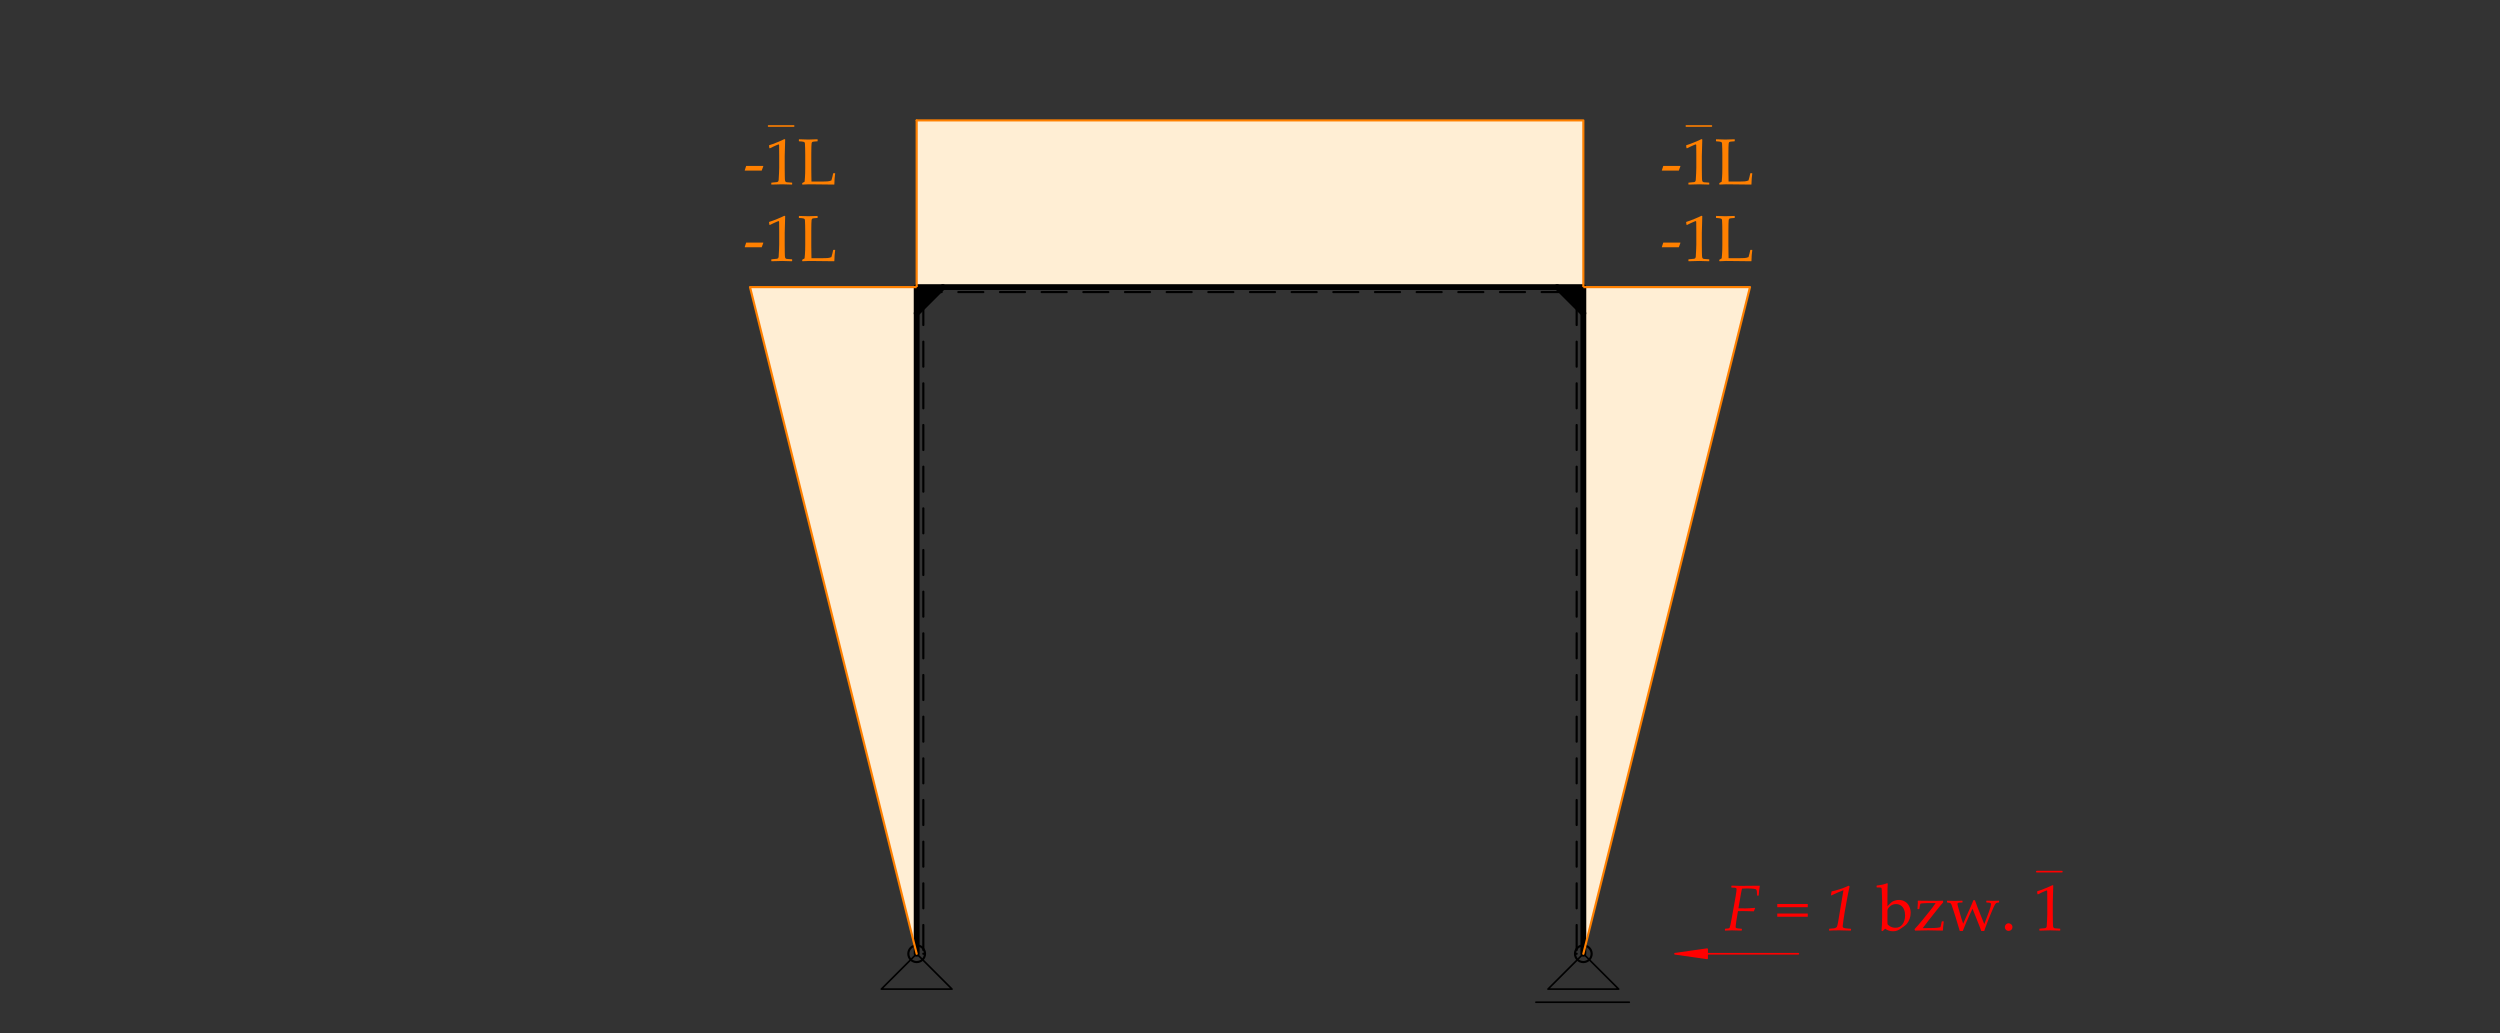 <?xml version="1.0" encoding="UTF-8" standalone="no"?>
<svg
   width="425.197pt"
   height="175.748pt"
   viewBox="0 0 425.197 175.748"
   version="1.1"
   id="svg54"
   xmlns:xlink="http://www.w3.org/1999/xlink"
   xmlns="http://www.w3.org/2000/svg"
   xmlns:svg="http://www.w3.org/2000/svg">
  <rect x="0" y="0" width="425.197" height="175.748" fill="#333333" stroke="none"/>
  <defs
     id="defs12">
    <g
       id="g12">
      <g
         id="glyph-0-0">
        <path
           d="M 2.609 -2.578 L 2.469 -2.812 C 2.695 -2.883 2.812 -3.004 2.812 -3.172 C 2.812 -3.453 2.676 -3.594 2.406 -3.594 C 2.207 -3.594 2.051 -3.516 1.938 -3.359 C 1.82 -3.203 1.766 -3.008 1.766 -2.781 C 1.766 -2.531 1.852 -2.312 2.031 -2.125 C 2.207 -1.945 2.43 -1.859 2.703 -1.859 C 3.047 -1.859 3.328 -1.973 3.547 -2.203 C 3.766 -2.43 3.875 -2.711 3.875 -3.047 C 3.875 -3.473 3.734 -3.828 3.453 -4.109 C 3.172 -4.398 2.828 -4.547 2.422 -4.547 C 1.984 -4.547 1.609 -4.379 1.297 -4.047 C 0.984 -3.723 0.828 -3.332 0.828 -2.875 C 0.828 -2.281 1.023 -1.781 1.422 -1.375 C 1.828 -0.977 2.328 -0.781 2.922 -0.781 C 3.547 -0.781 4.062 -1.008 4.469 -1.469 C 4.875 -1.938 5.078 -2.504 5.078 -3.172 C 5.078 -3.773 4.91 -4.27 4.578 -4.656 C 4.242 -5.051 3.785 -5.316 3.203 -5.453 L 3.406 -5.844 C 4.07 -5.695 4.602 -5.383 5 -4.906 C 5.406 -4.438 5.609 -3.875 5.609 -3.219 C 5.609 -2.426 5.348 -1.75 4.828 -1.188 C 4.305 -0.633 3.664 -0.359 2.906 -0.359 C 2.156 -0.359 1.539 -0.594 1.062 -1.062 C 0.582 -1.531 0.344 -2.129 0.344 -2.859 C 0.344 -3.441 0.547 -3.941 0.953 -4.359 C 1.367 -4.773 1.859 -4.984 2.422 -4.984 C 2.953 -4.984 3.406 -4.812 3.781 -4.469 C 4.164 -4.125 4.359 -3.676 4.359 -3.125 C 4.359 -2.656 4.195 -2.258 3.875 -1.938 C 3.551 -1.613 3.16 -1.453 2.703 -1.453 C 2.285 -1.453 1.957 -1.578 1.719 -1.828 C 1.477 -2.078 1.359 -2.406 1.359 -2.812 C 1.359 -3.113 1.453 -3.375 1.641 -3.594 C 1.836 -3.82 2.098 -3.938 2.422 -3.938 C 2.648 -3.938 2.832 -3.863 2.969 -3.719 C 3.113 -3.582 3.188 -3.41 3.188 -3.203 C 3.188 -2.859 2.992 -2.648 2.609 -2.578 Z M 2.609 -2.578 "
           id="path1" />
      </g>
      <g
         id="glyph-0-1">
        <path
           d="M 0.25 -2.328 L 0.25 -2.406 L 0.484 -3.125 L 3.391 -3.125 L 3.391 -3.047 L 3.125 -2.328 Z M 0.25 -2.328 "
           id="path2" />
      </g>
      <g
         id="glyph-0-2">
        <path
           d="M 0.828 -6.125 L 0.734 -6.156 L 0.672 -6.594 L 0.734 -6.656 C 1.086 -6.758 1.539 -6.926 2.094 -7.156 C 2.656 -7.383 3.051 -7.562 3.281 -7.688 L 3.422 -7.625 C 3.367 -6.051 3.344 -5.102 3.344 -4.781 L 3.344 -2.781 C 3.344 -2.281 3.348 -1.812 3.359 -1.375 C 3.367 -0.938 3.383 -0.68 3.406 -0.609 C 3.426 -0.535 3.461 -0.473 3.516 -0.422 C 3.566 -0.379 3.641 -0.352 3.734 -0.344 C 3.828 -0.332 4.109 -0.312 4.578 -0.281 L 4.609 -0.25 L 4.609 0 L 4.578 0.047 C 3.785 0.016 3.227 0 2.906 0 C 2.656 0 2.051 0.016 1.094 0.047 L 1.062 0 L 1.062 -0.25 L 1.109 -0.281 C 1.648 -0.32 1.957 -0.352 2.031 -0.375 C 2.113 -0.395 2.176 -0.426 2.219 -0.469 C 2.258 -0.508 2.289 -0.594 2.312 -0.719 C 2.332 -0.852 2.352 -1.227 2.375 -1.844 C 2.395 -2.469 2.406 -2.785 2.406 -2.797 L 2.406 -4.938 C 2.406 -5.977 2.398 -6.547 2.391 -6.641 C 2.391 -6.734 2.359 -6.781 2.297 -6.781 C 2.285 -6.781 2.266 -6.773 2.234 -6.766 C 2.211 -6.754 2.133 -6.723 2 -6.672 L 1.469 -6.438 C 1.238 -6.332 1.023 -6.227 0.828 -6.125 Z M 0.828 -6.125 "
           id="path3" />
      </g>
      <g
         id="glyph-0-3">
        <path
           d="M 0.203 -7.609 L 0.25 -7.656 C 1.145 -7.625 1.66 -7.609 1.797 -7.609 C 1.922 -7.609 2.438 -7.625 3.344 -7.656 L 3.391 -7.609 L 3.391 -7.344 L 3.344 -7.312 C 3.094 -7.301 2.898 -7.285 2.766 -7.266 C 2.629 -7.254 2.531 -7.227 2.469 -7.188 C 2.414 -7.156 2.379 -7.062 2.359 -6.906 C 2.336 -6.758 2.328 -6.562 2.328 -6.312 L 2.312 -5.062 L 2.312 -2.672 C 2.312 -2.066 2.316 -1.645 2.328 -1.406 L 2.344 -0.469 L 3.453 -0.469 C 4.336 -0.469 4.891 -0.477 5.109 -0.5 C 5.328 -0.52 5.535 -0.57 5.734 -0.656 C 5.773 -0.75 5.832 -0.957 5.906 -1.281 C 5.977 -1.602 6.02 -1.789 6.031 -1.844 L 6.078 -1.891 L 6.344 -1.891 L 6.375 -1.844 C 6.344 -1.695 6.312 -1.414 6.281 -1 C 6.25 -0.594 6.234 -0.258 6.234 0 L 6.203 0.047 C 5.516 0.023 4.613 0.016 3.5 0.016 L 1.906 0 C 1.551 0 1.188 0.016 0.812 0.047 L 0.766 0 L 0.766 -0.172 L 0.812 -0.234 C 1.031 -0.348 1.148 -0.414 1.172 -0.438 C 1.191 -0.469 1.211 -0.703 1.234 -1.141 C 1.266 -1.578 1.281 -2.109 1.281 -2.734 L 1.281 -5.062 L 1.266 -6.109 C 1.266 -6.523 1.254 -6.789 1.234 -6.906 C 1.223 -7.031 1.195 -7.109 1.156 -7.141 C 1.125 -7.18 1.055 -7.211 0.953 -7.234 C 0.859 -7.266 0.625 -7.289 0.25 -7.312 L 0.203 -7.344 Z M 0.203 -7.609 "
           id="path4" />
      </g>
      <g
         id="glyph-0-4">
        <path
           d="M -0.078 -7.297 L -0.125 -7.344 L -0.125 -7.578 L -0.078 -7.625 C 0.609 -7.695 1.191 -7.828 1.672 -8.016 L 1.766 -7.953 C 1.734 -7.535 1.719 -6.703 1.719 -5.453 L 1.719 -4.078 C 1.781 -4.172 1.906 -4.305 2.094 -4.484 C 2.281 -4.672 2.43 -4.801 2.547 -4.875 C 2.672 -4.957 2.832 -5.023 3.031 -5.078 C 3.238 -5.141 3.453 -5.172 3.672 -5.172 C 4.086 -5.172 4.445 -5.066 4.75 -4.859 C 5.062 -4.66 5.289 -4.391 5.438 -4.047 C 5.594 -3.711 5.672 -3.359 5.672 -2.984 C 5.672 -2.617 5.609 -2.27 5.484 -1.938 C 5.359 -1.613 5.207 -1.344 5.031 -1.125 C 4.938 -1 4.758 -0.844 4.5 -0.656 C 4 -0.289 3.645 -0.066 3.438 0.016 C 3.238 0.109 2.977 0.156 2.656 0.156 C 2.395 0.156 2.16 0.117 1.953 0.047 C 1.754 -0.016 1.547 -0.125 1.328 -0.281 L 0.891 0.141 L 0.703 0.062 C 0.773 -0.594 0.812 -1.336 0.812 -2.172 L 0.812 -5.047 L 0.781 -6.094 C 0.77 -6.488 0.758 -6.766 0.75 -6.922 C 0.738 -7.086 0.723 -7.18 0.703 -7.203 C 0.68 -7.234 0.645 -7.254 0.594 -7.266 C 0.539 -7.285 0.316 -7.297 -0.078 -7.297 Z M 1.719 -3.422 L 1.719 -1.391 C 1.719 -1.223 1.723 -1.113 1.734 -1.062 C 1.754 -1.008 1.828 -0.93 1.953 -0.828 C 2.078 -0.723 2.238 -0.629 2.438 -0.547 C 2.645 -0.473 2.859 -0.438 3.078 -0.438 C 3.586 -0.438 3.988 -0.633 4.281 -1.031 C 4.57 -1.426 4.719 -1.93 4.719 -2.547 C 4.719 -2.922 4.656 -3.254 4.531 -3.547 C 4.414 -3.848 4.234 -4.078 3.984 -4.234 C 3.742 -4.391 3.473 -4.469 3.172 -4.469 C 2.816 -4.469 2.5 -4.359 2.219 -4.141 C 1.945 -3.93 1.781 -3.691 1.719 -3.422 Z M 1.719 -3.422 "
           id="path5" />
      </g>
      <g
         id="glyph-0-5">
        <path
           d="M 0.297 0.047 L 0.25 0 L 0.188 -0.203 C 0.656 -0.703 1.102 -1.219 1.531 -1.75 L 2.734 -3.234 C 3.109 -3.691 3.457 -4.16 3.781 -4.641 L 2.5 -4.641 C 2.395 -4.641 2.16 -4.629 1.797 -4.609 C 1.43 -4.598 1.227 -4.57 1.188 -4.531 C 1.156 -4.488 1.102 -4.254 1.031 -3.828 L 1 -3.656 L 0.953 -3.609 L 0.734 -3.609 L 0.688 -3.656 C 0.727 -4.227 0.75 -4.555 0.75 -4.641 C 0.75 -4.734 0.742 -4.859 0.734 -5.016 L 0.781 -5.047 C 2.125 -5.023 3.195 -5.016 4 -5.016 C 4.414 -5.016 4.75 -5.023 5 -5.047 L 5.047 -5.016 L 5.047 -4.75 C 4.797 -4.477 4.406 -4.004 3.875 -3.328 L 2.453 -1.531 C 2.035 -1 1.742 -0.613 1.578 -0.375 L 1.953 -0.375 L 3.031 -0.391 C 3.438 -0.391 3.773 -0.406 4.047 -0.438 C 4.316 -0.469 4.473 -0.492 4.516 -0.516 C 4.555 -0.535 4.582 -0.551 4.594 -0.562 C 4.602 -0.582 4.633 -0.695 4.688 -0.906 C 4.738 -1.113 4.781 -1.305 4.812 -1.484 L 4.859 -1.531 L 5.109 -1.531 L 5.156 -1.484 C 5.07 -0.836 5.023 -0.344 5.016 0 L 4.969 0.047 C 3.883 0.016 3.062 0 2.5 0 C 2.008 0 1.273 0.016 0.297 0.047 Z M 0.297 0.047 "
           id="path6" />
      </g>
      <g
         id="glyph-0-6">
        <path
           d="M 2.328 0.109 L 1.594 -2.328 C 1.457 -2.773 1.32 -3.191 1.188 -3.578 C 1.062 -3.973 0.977 -4.223 0.938 -4.328 C 0.895 -4.441 0.848 -4.52 0.797 -4.562 C 0.754 -4.613 0.707 -4.645 0.656 -4.656 C 0.602 -4.676 0.445 -4.703 0.188 -4.734 L 0.156 -4.781 L 0.156 -5 L 0.203 -5.047 C 0.461 -5.023 0.863 -5.016 1.406 -5.016 C 2 -5.016 2.441 -5.023 2.734 -5.047 L 2.797 -5 L 2.797 -4.781 L 2.75 -4.734 C 2.352 -4.734 2.117 -4.711 2.047 -4.672 C 1.973 -4.629 1.938 -4.566 1.938 -4.484 C 1.938 -4.398 1.988 -4.176 2.094 -3.812 L 2.594 -2.078 C 2.676 -1.805 2.781 -1.488 2.906 -1.125 C 3 -1.363 3.133 -1.676 3.312 -2.062 L 4.109 -3.844 C 4.305 -4.27 4.484 -4.695 4.641 -5.125 L 4.906 -5.125 L 5.391 -3.812 L 6.016 -2.25 L 6.5 -1.062 L 6.906 -2.125 C 7.145 -2.727 7.328 -3.234 7.453 -3.641 C 7.586 -4.055 7.656 -4.32 7.656 -4.438 C 7.656 -4.551 7.613 -4.625 7.531 -4.656 C 7.445 -4.695 7.234 -4.723 6.891 -4.734 L 6.844 -4.781 L 6.844 -5 L 6.891 -5.047 C 7.305 -5.023 7.66 -5.016 7.953 -5.016 C 8.305 -5.016 8.645 -5.023 8.969 -5.047 L 9.016 -5 L 9.016 -4.781 L 8.969 -4.734 C 8.77 -4.723 8.633 -4.695 8.562 -4.656 C 8.5 -4.625 8.422 -4.539 8.328 -4.406 C 8.242 -4.27 8.109 -3.988 7.922 -3.562 L 7.391 -2.281 L 7.141 -1.672 L 6.766 -0.672 C 6.641 -0.359 6.551 -0.098 6.5 0.109 L 5.984 0.109 L 5.734 -0.578 L 4.5 -3.672 L 3.969 -2.562 L 3.375 -1.219 L 2.844 0.109 Z M 2.328 0.109 "
           id="path7" />
      </g>
      <g
         id="glyph-0-7">
        <path
           d="M 1.391 -1.203 C 1.555 -1.203 1.703 -1.141 1.828 -1.016 C 1.961 -0.891 2.031 -0.734 2.031 -0.547 C 2.031 -0.367 1.969 -0.219 1.844 -0.094 C 1.719 0.031 1.566 0.094 1.391 0.094 C 1.203 0.094 1.047 0.031 0.922 -0.094 C 0.797 -0.219 0.734 -0.367 0.734 -0.547 C 0.734 -0.723 0.797 -0.875 0.922 -1 C 1.047 -1.133 1.203 -1.203 1.391 -1.203 Z M 1.391 -1.203 "
           id="path8" />
      </g>
      <g
         id="glyph-0-8" />
      <g
         id="glyph-1-0">
        <path
           d="M 9 -4.406 L 8.969 -4.016 C 8.738 -3.93 8.367 -3.785 7.859 -3.578 C 7.586 -3.473 7.16 -3.297 6.578 -3.047 C 6.285 -2.891 5.801 -2.645 5.125 -2.312 C 4.938 -2.195 4.66 -2.035 4.297 -1.828 C 4.273 -1.816 4.453 -1.613 4.828 -1.219 L 4.156 -0.578 L 4.688 -0.547 L 4.516 -0.109 L 4.328 -0.109 L 4.422 -0.375 L 3.984 -0.438 L 3.688 -0.281 L 3.453 0.109 L 3.281 0.031 L 3.547 -0.328 L 3.781 -0.531 L 3.297 -0.547 L 3.031 -0.266 L 2.859 -0.312 L 3.328 -0.766 L 3.891 -0.719 L 4.469 -1.156 L 4.062 -1.781 C 3.938 -1.727 3.828 -1.711 3.734 -1.734 C 3.816 -1.609 3.895 -1.488 3.969 -1.375 L 2.969 -0.984 L 3.266 -0.906 L 2.859 -0.609 L 2.734 -0.641 L 2.969 -0.859 L 2.812 -0.938 L 2.391 -0.812 L 2.312 -0.609 L 2.156 -0.594 L 2.312 -0.906 L 2.594 -0.984 L 2.25 -1.125 L 2.109 -0.922 L 2 -0.969 L 2.219 -1.25 L 2.812 -1.094 L 3.672 -1.438 L 3.531 -1.812 C 3.406 -1.906 3.203 -2.055 2.922 -2.266 C 2.816 -2.348 2.688 -2.484 2.531 -2.672 C 2.383 -2.848 2.25 -2.984 2.125 -3.078 C 1.832 -3.254 1.523 -3.391 1.203 -3.484 C 0.91 -3.555 0.5 -3.57 -0.031 -3.531 L 0.109 -3.719 L 1.484 -4.141 C 1.859 -4.254 2.375 -4.414 3.031 -4.625 L 3.234 -4.547 C 3.266 -4.484 3.328 -4.379 3.422 -4.234 C 3.516 -4.117 3.629 -4.02 3.766 -3.938 C 3.898 -3.852 4.035 -3.773 4.172 -3.703 C 4.266 -3.641 4.395 -3.566 4.562 -3.484 C 5.27 -3.43 5.82 -3.438 6.219 -3.5 C 6.312 -3.52 6.703 -3.645 7.391 -3.875 C 7.785 -4 8.32 -4.176 9 -4.406 Z M 4.812 -2.594 L 4.656 -2.656 L 4.375 -2.453 L 4.016 -2.688 L 3.812 -3.078 L 3.641 -3.016 L 3.922 -2.531 L 4.438 -2.281 Z M 2.844 -3.766 C 2.844 -3.91 2.766 -3.984 2.609 -3.984 C 2.453 -3.984 2.375 -3.91 2.375 -3.766 C 2.375 -3.629 2.453 -3.562 2.609 -3.562 C 2.766 -3.562 2.844 -3.629 2.844 -3.766 Z M 2.719 -3.719 C 2.719 -3.656 2.688 -3.625 2.625 -3.625 C 2.562 -3.625 2.531 -3.656 2.531 -3.719 C 2.531 -3.781 2.562 -3.812 2.625 -3.812 C 2.688 -3.812 2.719 -3.781 2.719 -3.719 Z M 2.719 -3.719 "
           id="path9" />
      </g>
      <g
         id="glyph-1-1">
        <path
           d="M 0.156 0.047 L 0.125 0 L 0.141 -0.234 L 0.188 -0.281 C 0.613 -0.281 0.859 -0.332 0.922 -0.438 C 0.984 -0.539 1.109 -1.109 1.297 -2.141 L 1.641 -4.047 L 1.969 -5.906 C 2.062 -6.469 2.109 -6.836 2.109 -7.016 C 2.109 -7.078 2.078 -7.133 2.016 -7.188 C 1.953 -7.238 1.695 -7.27 1.25 -7.281 L 1.203 -7.328 L 1.234 -7.562 L 1.281 -7.594 C 1.375 -7.594 1.504 -7.594 1.672 -7.594 L 2.734 -7.562 L 6 -7.594 L 6.062 -7.547 C 5.969 -7.047 5.906 -6.508 5.875 -5.938 L 5.828 -5.906 L 5.625 -5.906 L 5.594 -5.938 C 5.594 -6.469 5.551 -6.797 5.469 -6.922 C 5.383 -7.055 4.832 -7.125 3.812 -7.125 C 3.551 -7.125 3.289 -7.113 3.031 -7.094 C 2.945 -6.758 2.852 -6.273 2.75 -5.641 L 2.422 -3.75 L 3.641 -3.734 C 3.992 -3.734 4.52 -3.766 5.219 -3.828 L 5.266 -3.781 L 5.047 -3.234 C 4.078 -3.266 3.488 -3.281 3.281 -3.281 C 2.969 -3.281 2.656 -3.273 2.344 -3.266 C 2.082 -1.754 1.953 -0.895 1.953 -0.688 C 1.93 -0.531 1.961 -0.43 2.047 -0.391 C 2.141 -0.348 2.453 -0.305 2.984 -0.266 L 3.016 -0.219 L 3 0 L 2.953 0.047 C 2.211 0.016 1.676 0 1.344 0 C 0.988 0 0.594 0.016 0.156 0.047 Z M 0.156 0.047 "
           id="path10" />
      </g>
      <g
         id="glyph-1-2" />
      <g
         id="glyph-1-3">
        <path
           d="M 5.344 -3.938 L 0.156 -3.938 L 0.156 -4.484 L 5.344 -4.484 Z M 5.344 -2.312 L 0.156 -2.312 L 0.156 -2.859 L 5.344 -2.859 Z M 5.344 -2.312 "
           id="path11" />
      </g>
      <g
         id="glyph-1-4">
        <path
           d="M 0.75 0.047 L 0.703 0 L 0.734 -0.234 L 0.781 -0.281 C 0.875 -0.289 1.004 -0.301 1.172 -0.312 C 1.398 -0.32 1.578 -0.344 1.703 -0.375 C 1.879 -0.426 2 -0.52 2.062 -0.656 C 2.125 -0.801 2.188 -1.055 2.25 -1.422 L 3.156 -6.828 C 2.594 -6.617 1.91 -6.32 1.109 -5.938 L 1.031 -5.984 L 1.141 -6.625 C 1.547 -6.695 2.141 -6.863 2.922 -7.125 C 3.211 -7.227 3.586 -7.383 4.047 -7.594 L 4.203 -7.453 C 4.035 -6.754 3.859 -5.867 3.672 -4.797 L 3.359 -3.047 C 3.266 -2.473 3.191 -2 3.141 -1.625 C 3.066 -1.082 3.031 -0.785 3.031 -0.734 C 3.031 -0.578 3.086 -0.473 3.203 -0.422 C 3.328 -0.367 3.586 -0.328 3.984 -0.297 C 4.18 -0.285 4.328 -0.273 4.422 -0.266 L 4.453 -0.219 L 4.438 0 L 4.391 0.047 C 3.742 0.016 3.098 0 2.453 0 C 1.648 0 1.082 0.016 0.75 0.047 Z M 0.75 0.047 "
           id="path12" />
      </g>
    </g>
  </defs>
  <path
     fill-rule="nonzero"
     fill="rgb(100%, 93.332%, 83.138%)"
     fill-opacity="1"
     d="M 155.906 162.215 L 155.906 48.828 L 127.559 48.828 Z M 155.906 162.215 "
     id="path13" />
  <path
     fill-rule="nonzero"
     fill="rgb(100%, 93.332%, 83.138%)"
     fill-opacity="1"
     d="M 269.293 162.215 L 297.637 48.828 L 269.293 48.828 Z M 269.293 162.215 "
     id="path14" />
  <path
     fill-rule="nonzero"
     fill="rgb(100%, 93.332%, 83.138%)"
     fill-opacity="1"
     d="M 155.906 48.828 L 269.293 48.828 L 269.293 20.48 L 155.906 20.48 Z M 155.906 48.828 "
     id="path15" />
  <path
     fill="none"
     stroke-width="0.992"
     stroke-linecap="round"
     stroke-linejoin="round"
     stroke="rgb(0%, 0%, 0%)"
     stroke-opacity="1"
     stroke-miterlimit="10"
     d="M 155.906 13.533 L 155.906 126.92 L 269.293 126.92 M 269.293 13.533 L 269.293 126.92 "
     transform="matrix(1, 0, 0, -1, 0, 175.748)"
     id="path16" />
  <path
     fill="none"
     stroke-width="0.368"
     stroke-linecap="round"
     stroke-linejoin="round"
     stroke="rgb(0%, 0%, 0%)"
     stroke-opacity="1"
     stroke-miterlimit="10"
     d="M 268.156 14.174 L 268.156 18.424 M 268.156 21.26 L 268.156 25.514 M 268.156 28.346 L 268.156 32.6 M 268.156 35.432 L 268.156 39.685 M 268.156 42.521 L 268.156 46.771 M 268.156 49.607 L 268.156 53.857 M 268.156 56.693 L 268.156 60.943 M 268.156 63.779 L 268.156 68.033 M 268.156 70.865 L 268.156 75.119 M 268.156 77.951 L 268.156 82.205 M 268.156 85.041 L 268.156 89.291 M 268.156 92.127 L 268.156 96.377 M 268.156 99.213 L 268.156 103.463 M 268.156 106.299 L 268.156 110.553 M 268.156 113.385 L 268.156 117.639 M 268.156 120.471 L 268.156 124.725 M 268.156 13.533 L 268.156 13.533 M 268.156 126.072 L 268.156 126.072 M 157.039 14.174 L 157.039 18.424 M 157.039 21.26 L 157.039 25.514 M 157.039 28.346 L 157.039 32.6 M 157.039 35.432 L 157.039 39.685 M 157.039 42.521 L 157.039 46.771 M 157.039 49.607 L 157.039 53.857 M 157.039 56.693 L 157.039 60.943 M 157.039 63.779 L 157.039 68.033 M 157.039 70.865 L 157.039 75.119 M 157.039 77.951 L 157.039 82.205 M 157.039 85.041 L 157.039 89.291 M 157.039 92.127 L 157.039 96.377 M 157.039 99.213 L 157.039 103.463 M 157.039 106.299 L 157.039 110.553 M 157.039 113.385 L 157.039 117.639 M 157.039 120.471 L 157.039 124.725 M 157.039 13.533 L 157.039 13.533 M 157.039 126.072 L 160.156 126.072 M 162.992 126.072 L 167.242 126.072 M 170.078 126.072 L 174.332 126.072 M 177.164 126.072 L 181.418 126.072 M 184.254 126.072 L 188.504 126.072 M 191.34 126.072 L 195.59 126.072 M 198.426 126.072 L 202.676 126.072 M 205.512 126.072 L 209.766 126.072 M 212.598 126.072 L 216.852 126.072 M 219.684 126.072 L 223.938 126.072 M 226.773 126.072 L 231.023 126.072 M 233.859 126.072 L 238.109 126.072 M 240.945 126.072 L 245.195 126.072 M 248.031 126.072 L 252.285 126.072 "
     transform="matrix(1, 0, 0, -1, 0, 175.748)"
     id="path17" />
  <path
     fill="none"
     stroke-width="0.368"
     stroke-linecap="round"
     stroke-linejoin="round"
     stroke="rgb(0%, 0%, 0%)"
     stroke-opacity="1"
     stroke-miterlimit="10"
     d="M 255.117 126.072 L 259.371 126.072 M 262.203 126.072 L 266.457 126.072 M 157.039 126.072 L 157.039 126.072 M 268.156 126.072 L 268.156 126.072 "
     transform="matrix(1, 0, 0, -1, 0, 175.748)"
     id="path18" />
  <path
     fill="none"
     stroke-width="0.283"
     stroke-linecap="round"
     stroke-linejoin="round"
     stroke="rgb(0%, 0%, 0%)"
     stroke-opacity="1"
     stroke-miterlimit="10"
     d="M 155.906 13.533 L 149.891 7.521 M 155.906 13.533 L 161.918 7.521 M 149.891 7.521 L 161.918 7.521 M 269.293 13.533 L 263.277 7.521 M 269.293 13.533 L 275.305 7.521 M 263.277 7.521 L 275.305 7.521 M 261.23 5.291 L 277.105 5.291 "
     transform="matrix(1, 0, 0, -1, 0, 175.748)"
     id="path19" />
  <path
     fill="none"
     stroke-width="0.368"
     stroke-linecap="round"
     stroke-linejoin="round"
     stroke="rgb(0%, 0%, 0%)"
     stroke-opacity="1"
     stroke-miterlimit="10"
     d="M 157.324 13.533 C 157.324 14.318 156.688 14.951 155.906 14.951 M 155.906 14.951 C 155.121 14.951 154.488 14.318 154.488 13.533 M 154.488 13.533 C 154.488 12.752 155.121 12.119 155.906 12.119 M 155.906 12.119 C 156.688 12.119 157.324 12.752 157.324 13.533 "
     transform="matrix(1, 0, 0, -1, 0, 175.748)"
     id="path20" />
  <path
     fill="none"
     stroke-width="0.368"
     stroke-linecap="round"
     stroke-linejoin="round"
     stroke="rgb(0%, 0%, 0%)"
     stroke-opacity="1"
     stroke-miterlimit="10"
     d="M 270.707 13.533 C 270.707 14.318 270.074 14.951 269.293 14.951 M 269.293 14.951 C 268.508 14.951 267.875 14.318 267.875 13.533 M 267.875 13.533 C 267.875 12.752 268.508 12.119 269.293 12.119 M 269.293 12.119 C 270.074 12.119 270.707 12.752 270.707 13.533 "
     transform="matrix(1, 0, 0, -1, 0, 175.748)"
     id="path21" />
  <path
     fill="none"
     stroke-width="0.368"
     stroke-linecap="round"
     stroke-linejoin="round"
     stroke="rgb(100%, 50.197%, 0%)"
     stroke-opacity="1"
     stroke-miterlimit="10"
     d="M 155.906 126.92 L 155.906 155.268 M 155.906 126.92 L 127.559 126.92 L 155.906 13.533 "
     transform="matrix(1, 0, 0, -1, 0, 175.748)"
     id="path22" />
  <path
     fill="none"
     stroke-width="0.283"
     stroke-linecap="round"
     stroke-linejoin="round"
     stroke="rgb(100%, 50.197%, 0%)"
     stroke-opacity="1"
     stroke-miterlimit="10"
     d="M 130.727 154.318 L 134.98 154.318 "
     transform="matrix(1, 0, 0, -1, 0, 175.748)"
     id="path23" />
  <path
     fill="none"
     stroke-width="0.283"
     stroke-linecap="round"
     stroke-linejoin="round"
     stroke="rgb(100%, 0%, 0%)"
     stroke-opacity="1"
     stroke-miterlimit="10"
     d="M 305.859 13.533 L 284.883 13.533 M 290.34 13.533 L 290.727 13.533 M 284.883 13.533 L 290.34 12.756 L 290.34 14.314 L 284.883 13.533 "
     transform="matrix(1, 0, 0, -1, 0, 175.748)"
     id="path24" />
  <path
     fill-rule="nonzero"
     fill="rgb(100%, 0%, 0%)"
     fill-opacity="1"
     d="M 290.34 161.434 L 284.883 162.215 L 290.34 162.992 Z M 290.34 161.434 "
     id="path25" />
  <path
     fill="none"
     stroke-width="0.283"
     stroke-linecap="round"
     stroke-linejoin="round"
     stroke="rgb(100%, 0%, 0%)"
     stroke-opacity="1"
     stroke-miterlimit="10"
     d="M 346.422 27.498 L 350.676 27.498 "
     transform="matrix(1, 0, 0, -1, 0, 175.748)"
     id="path26" />
  <path
     fill="none"
     stroke-width="0.368"
     stroke-linecap="round"
     stroke-linejoin="round"
     stroke="rgb(100%, 50.197%, 0%)"
     stroke-opacity="1"
     stroke-miterlimit="10"
     d="M 269.293 126.92 L 297.637 126.92 L 269.293 13.533 M 269.293 126.92 L 269.293 155.268 L 155.906 155.268 "
     transform="matrix(1, 0, 0, -1, 0, 175.748)"
     id="path27" />
  <path
     fill="none"
     stroke-width="0.283"
     stroke-linecap="round"
     stroke-linejoin="round"
     stroke="rgb(100%, 50.197%, 0%)"
     stroke-opacity="1"
     stroke-miterlimit="10"
     d="M 291.066 154.318 L 286.816 154.318 "
     transform="matrix(1, 0, 0, -1, 0, 175.748)"
     id="path28" />
  <path
     fill="none"
     stroke-width="0.992"
     stroke-linecap="round"
     stroke-linejoin="round"
     stroke="rgb(0%, 0%, 0%)"
     stroke-opacity="1"
     stroke-miterlimit="10"
     d="M 269.293 122.467 L 264.84 126.92 M 155.906 122.467 L 160.359 126.92 "
     transform="matrix(1, 0, 0, -1, 0, 175.748)"
     id="path29" />
  <path
     fill-rule="nonzero"
     fill="rgb(0%, 0%, 0%)"
     fill-opacity="1"
     d="M 155.906 53.281 L 160.359 48.828 L 155.906 48.828 Z M 155.906 53.281 "
     id="path30" />
  <path
     fill-rule="nonzero"
     fill="rgb(0%, 0%, 0%)"
     fill-opacity="1"
     d="M 264.84 48.828 L 269.293 53.281 L 269.293 48.828 Z M 264.84 48.828 "
     id="path31" />
  <g
     fill="rgb(100%, 50.197%, 0%)"
     fill-opacity="1"
     id="g33">
    <use
       xlink:href="#glyph-0-1"
       x="126.423"
       y="44.384"
       id="use31" />
    <use
       xlink:href="#glyph-0-2"
       x="130.119"
       y="44.384"
       id="use32" />
    <use
       xlink:href="#glyph-0-3"
       x="135.67"
       y="44.384"
       id="use33" />
  </g>
  <g
     fill="rgb(100%, 50.197%, 0%)"
     fill-opacity="1"
     id="g36">
    <use
       xlink:href="#glyph-0-1"
       x="126.423"
       y="31.345"
       id="use34" />
    <use
       xlink:href="#glyph-0-2"
       x="130.119"
       y="31.345"
       id="use35" />
    <use
       xlink:href="#glyph-0-3"
       x="135.67"
       y="31.345"
       id="use36" />
  </g>
  <g
     fill="rgb(100%, 0%, 0%)"
     fill-opacity="1"
     id="g42">
    <use
       xlink:href="#glyph-1-1"
       x="293.246"
       y="158.232"
       id="use37" />
    <use
       xlink:href="#glyph-1-2"
       x="299.366"
       y="158.232"
       id="use38" />
    <use
       xlink:href="#glyph-1-3"
       x="302.118"
       y="158.232"
       id="use39" />
    <use
       xlink:href="#glyph-1-2"
       x="307.622"
       y="158.232"
       id="use40" />
    <use
       xlink:href="#glyph-1-4"
       x="310.374"
       y="158.232"
       id="use41" />
    <use
       xlink:href="#glyph-1-2"
       x="315.878"
       y="158.232"
       id="use42" />
  </g>
  <g
     fill="rgb(100%, 0%, 0%)"
     fill-opacity="1"
     id="g48">
    <use
       xlink:href="#glyph-0-4"
       x="319.296"
       y="158.232"
       id="use43" />
    <use
       xlink:href="#glyph-0-5"
       x="325.435"
       y="158.232"
       id="use44" />
    <use
       xlink:href="#glyph-0-6"
       x="330.985"
       y="158.232"
       id="use45" />
    <use
       xlink:href="#glyph-0-7"
       x="340.244"
       y="158.232"
       id="use46" />
    <use
       xlink:href="#glyph-0-8"
       x="343.019"
       y="158.232"
       id="use47" />
    <use
       xlink:href="#glyph-0-2"
       x="345.794"
       y="158.232"
       id="use48" />
  </g>
  <g
     fill="rgb(100%, 50.197%, 0%)"
     fill-opacity="1"
     id="g51">
    <use
       xlink:href="#glyph-0-1"
       x="282.404"
       y="44.384"
       id="use49" />
    <use
       xlink:href="#glyph-0-2"
       x="286.101"
       y="44.384"
       id="use50" />
    <use
       xlink:href="#glyph-0-3"
       x="291.651"
       y="44.384"
       id="use51" />
  </g>
  <g
     fill="rgb(100%, 50.197%, 0%)"
     fill-opacity="1"
     id="g54">
    <use
       xlink:href="#glyph-0-1"
       x="282.404"
       y="31.345"
       id="use52" />
    <use
       xlink:href="#glyph-0-2"
       x="286.101"
       y="31.345"
       id="use53" />
    <use
       xlink:href="#glyph-0-3"
       x="291.651"
       y="31.345"
       id="use54" />
  </g>
</svg>
